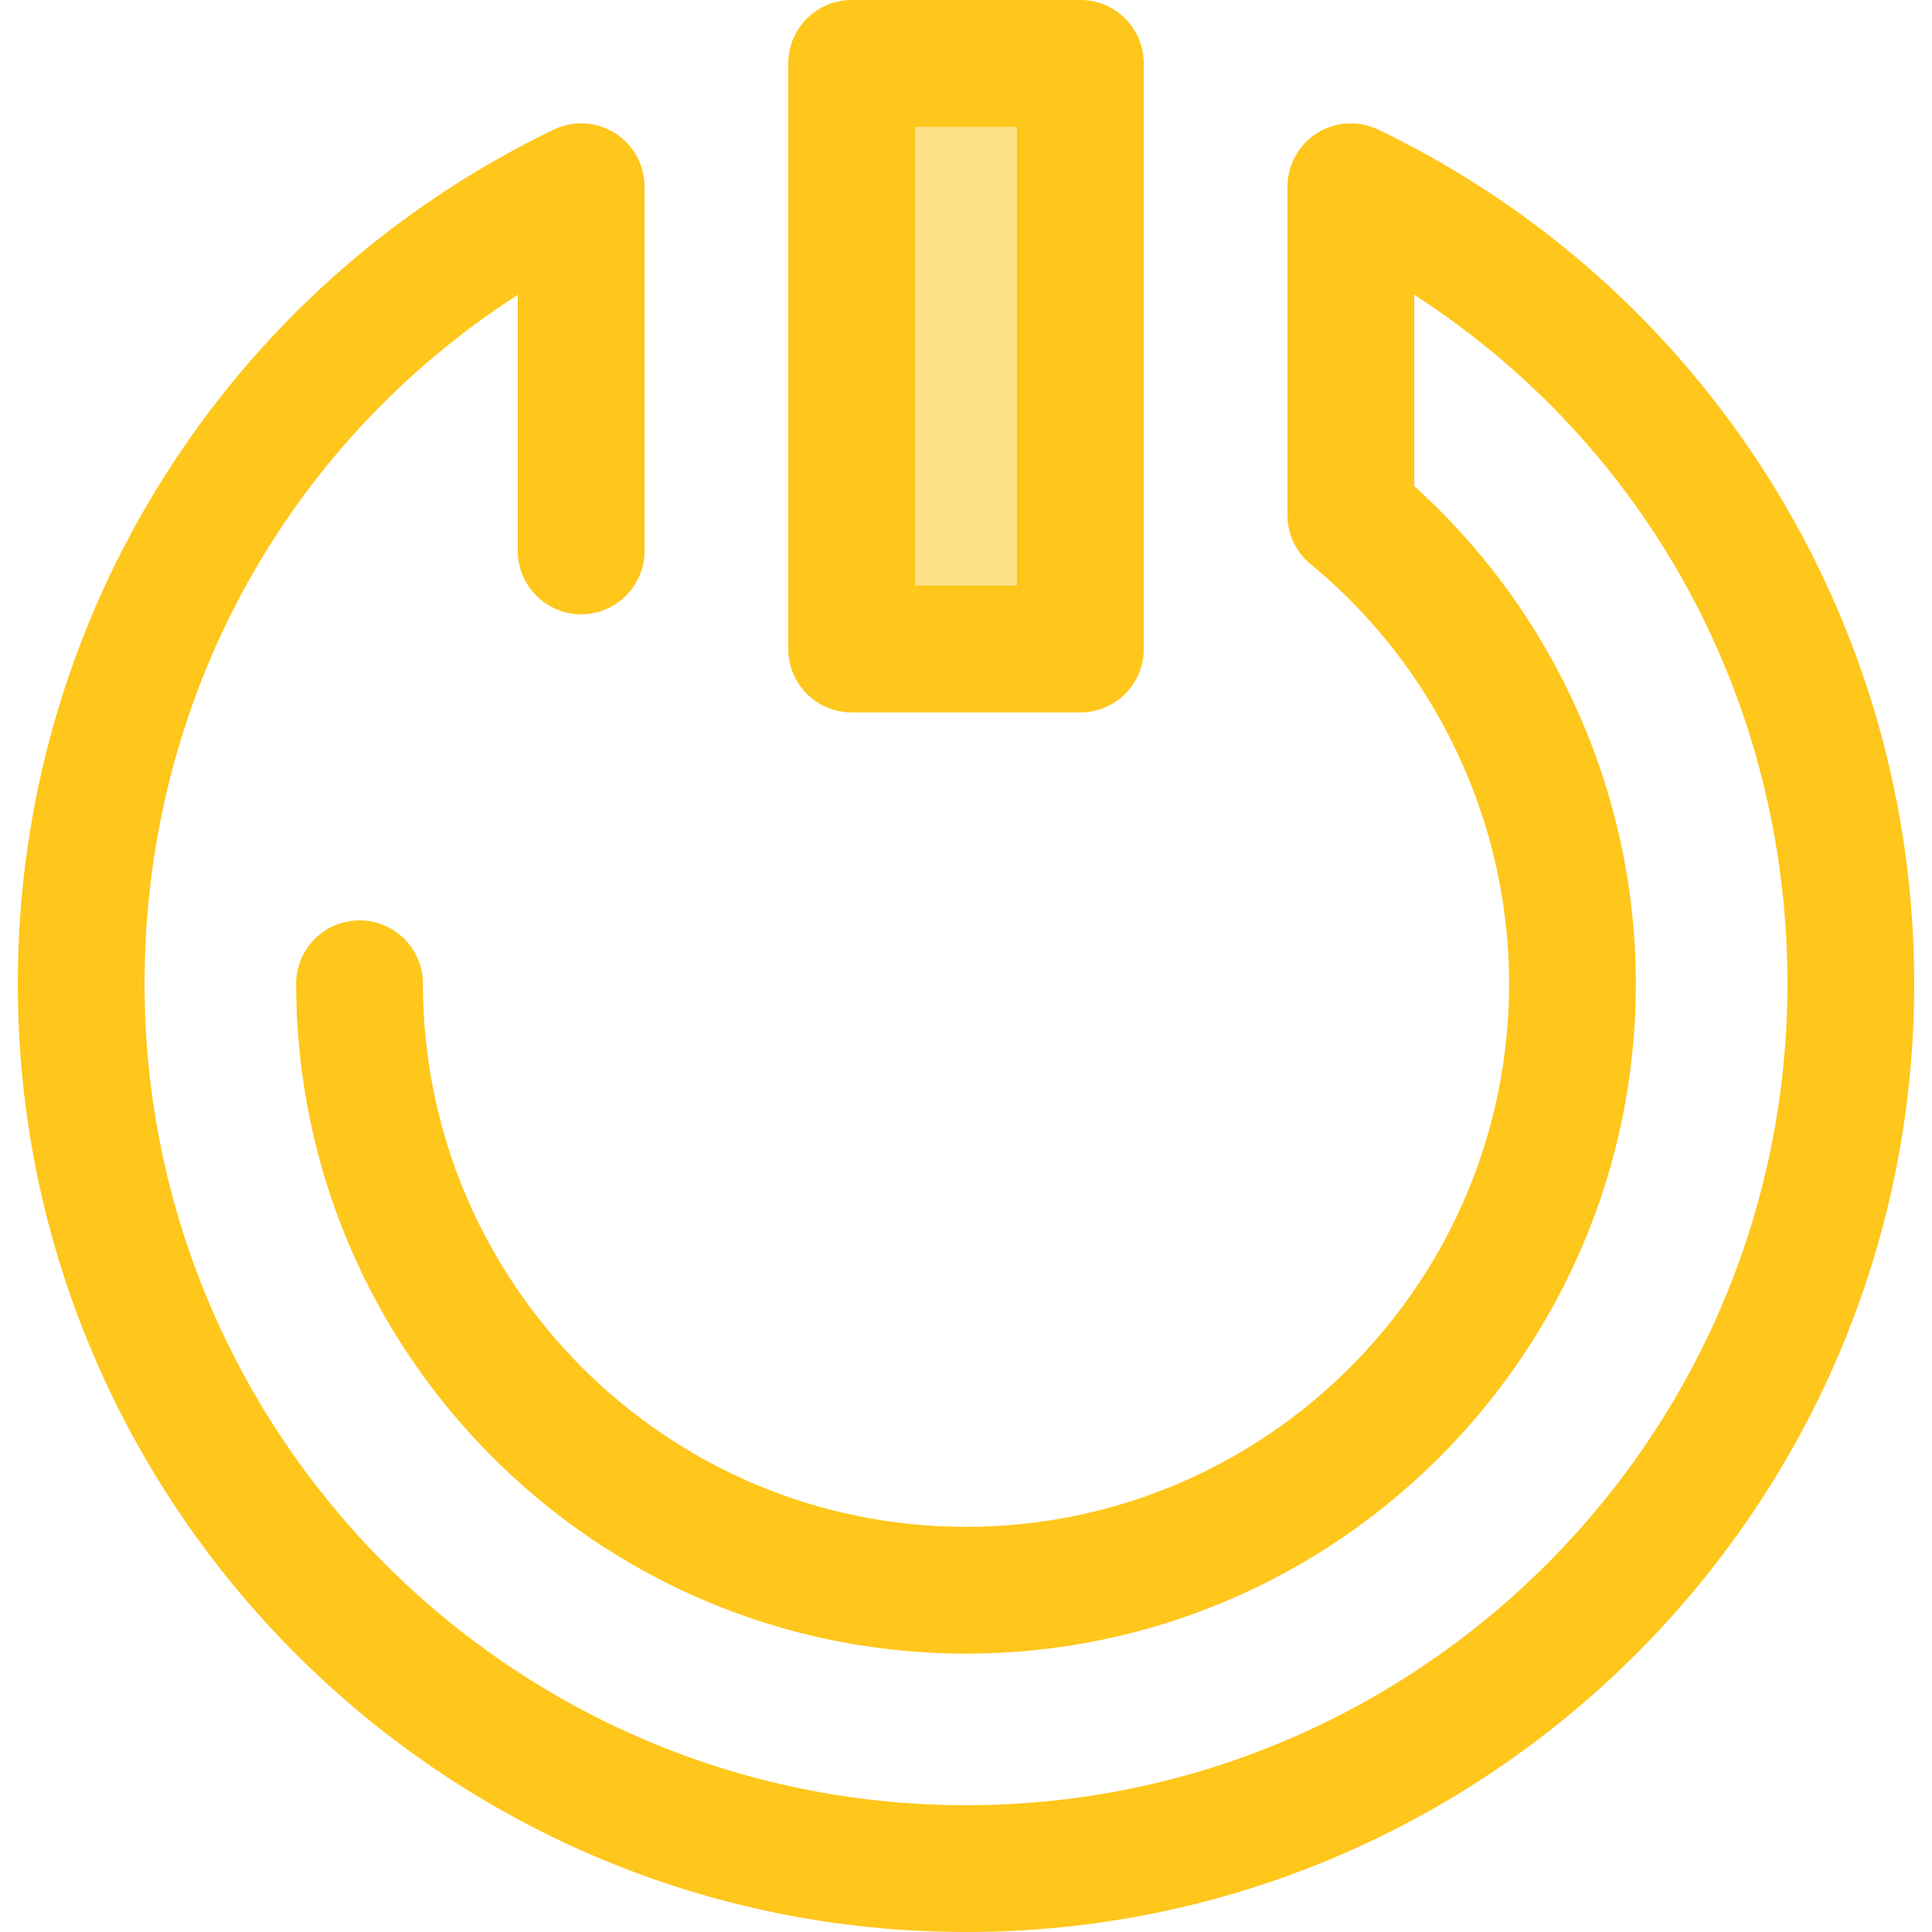 <?xml version="1.0" encoding="iso-8859-1"?>
<!-- Generator: Adobe Illustrator 19.0.0, SVG Export Plug-In . SVG Version: 6.00 Build 0)  -->
<svg version="1.1" id="Layer_1" xmlns="http://www.w3.org/2000/svg" xmlns:xlink="http://www.w3.org/1999/xlink" x="0px" y="0px"
	 viewBox="0 0 512 512" style="enable-background:new 0 0 512 512;" xml:space="preserve">
<rect x="225.701" y="16.799" style="fill:#FEE187;" width="60.613" height="155.194"/>
<g>
	<path style="fill:#FFC61B;" d="M286.305,188.798h-60.609c-9.277,0-16.799-7.523-16.799-16.799V16.799
		C208.897,7.523,216.42,0,225.696,0h60.609c9.277,0,16.799,7.523,16.799,16.799v155.199
		C303.105,181.275,295.582,188.798,286.305,188.798z M242.496,155.199h27.01v-121.6h-27.01V155.199z"/>
	<path style="fill:#FFC61B;" d="M256.001,512C117.44,512,4.712,399.272,4.712,260.713c0-47.684,13.388-94.102,38.713-134.238
		C68.557,86.647,104.28,54.793,146.73,34.358c5.204-2.501,11.335-2.16,16.225,0.914c4.89,3.074,7.86,8.445,7.86,14.224v96.491
		c0,9.277-7.523,16.799-16.799,16.799c-9.277,0-16.799-7.523-16.799-16.799V78.124c-61.621,39.756-98.905,107.498-98.905,182.59
		c0,120.034,97.656,217.688,217.69,217.688s217.69-97.654,217.69-217.688c0-75.09-37.285-142.833-98.905-182.59v50.701
		c22.72,20.516,39.778,46.533,49.553,75.704c6.093,18.175,9.183,37.08,9.183,56.184c0,97.886-79.635,177.52-177.52,177.52
		s-177.52-79.635-177.52-177.52c0-9.277,7.523-16.8,16.799-16.8s16.799,7.523,16.799,16.8c0,79.357,64.564,143.921,143.921,143.921
		s143.921-64.564,143.921-143.921c0-15.467-2.503-30.778-7.441-45.508c-8.633-25.76-24.255-48.487-45.179-65.726
		c-3.874-3.19-6.118-7.946-6.118-12.966V49.496c0-5.777,2.97-11.15,7.861-14.224c4.89-3.073,11.019-3.419,16.225-0.914
		c42.452,20.435,78.173,52.288,103.305,92.117c25.325,40.137,38.713,86.554,38.713,134.238C507.289,399.274,394.561,512,256.001,512
		z"/>
</g>
<g>
</g>
<g>
</g>
<g>
</g>
<g>
</g>
<g>
</g>
<g>
</g>
<g>
</g>
<g>
</g>
<g>
</g>
<g>
</g>
<g>
</g>
<g>
</g>
<g>
</g>
<g>
</g>
<g>
</g>
</svg>
